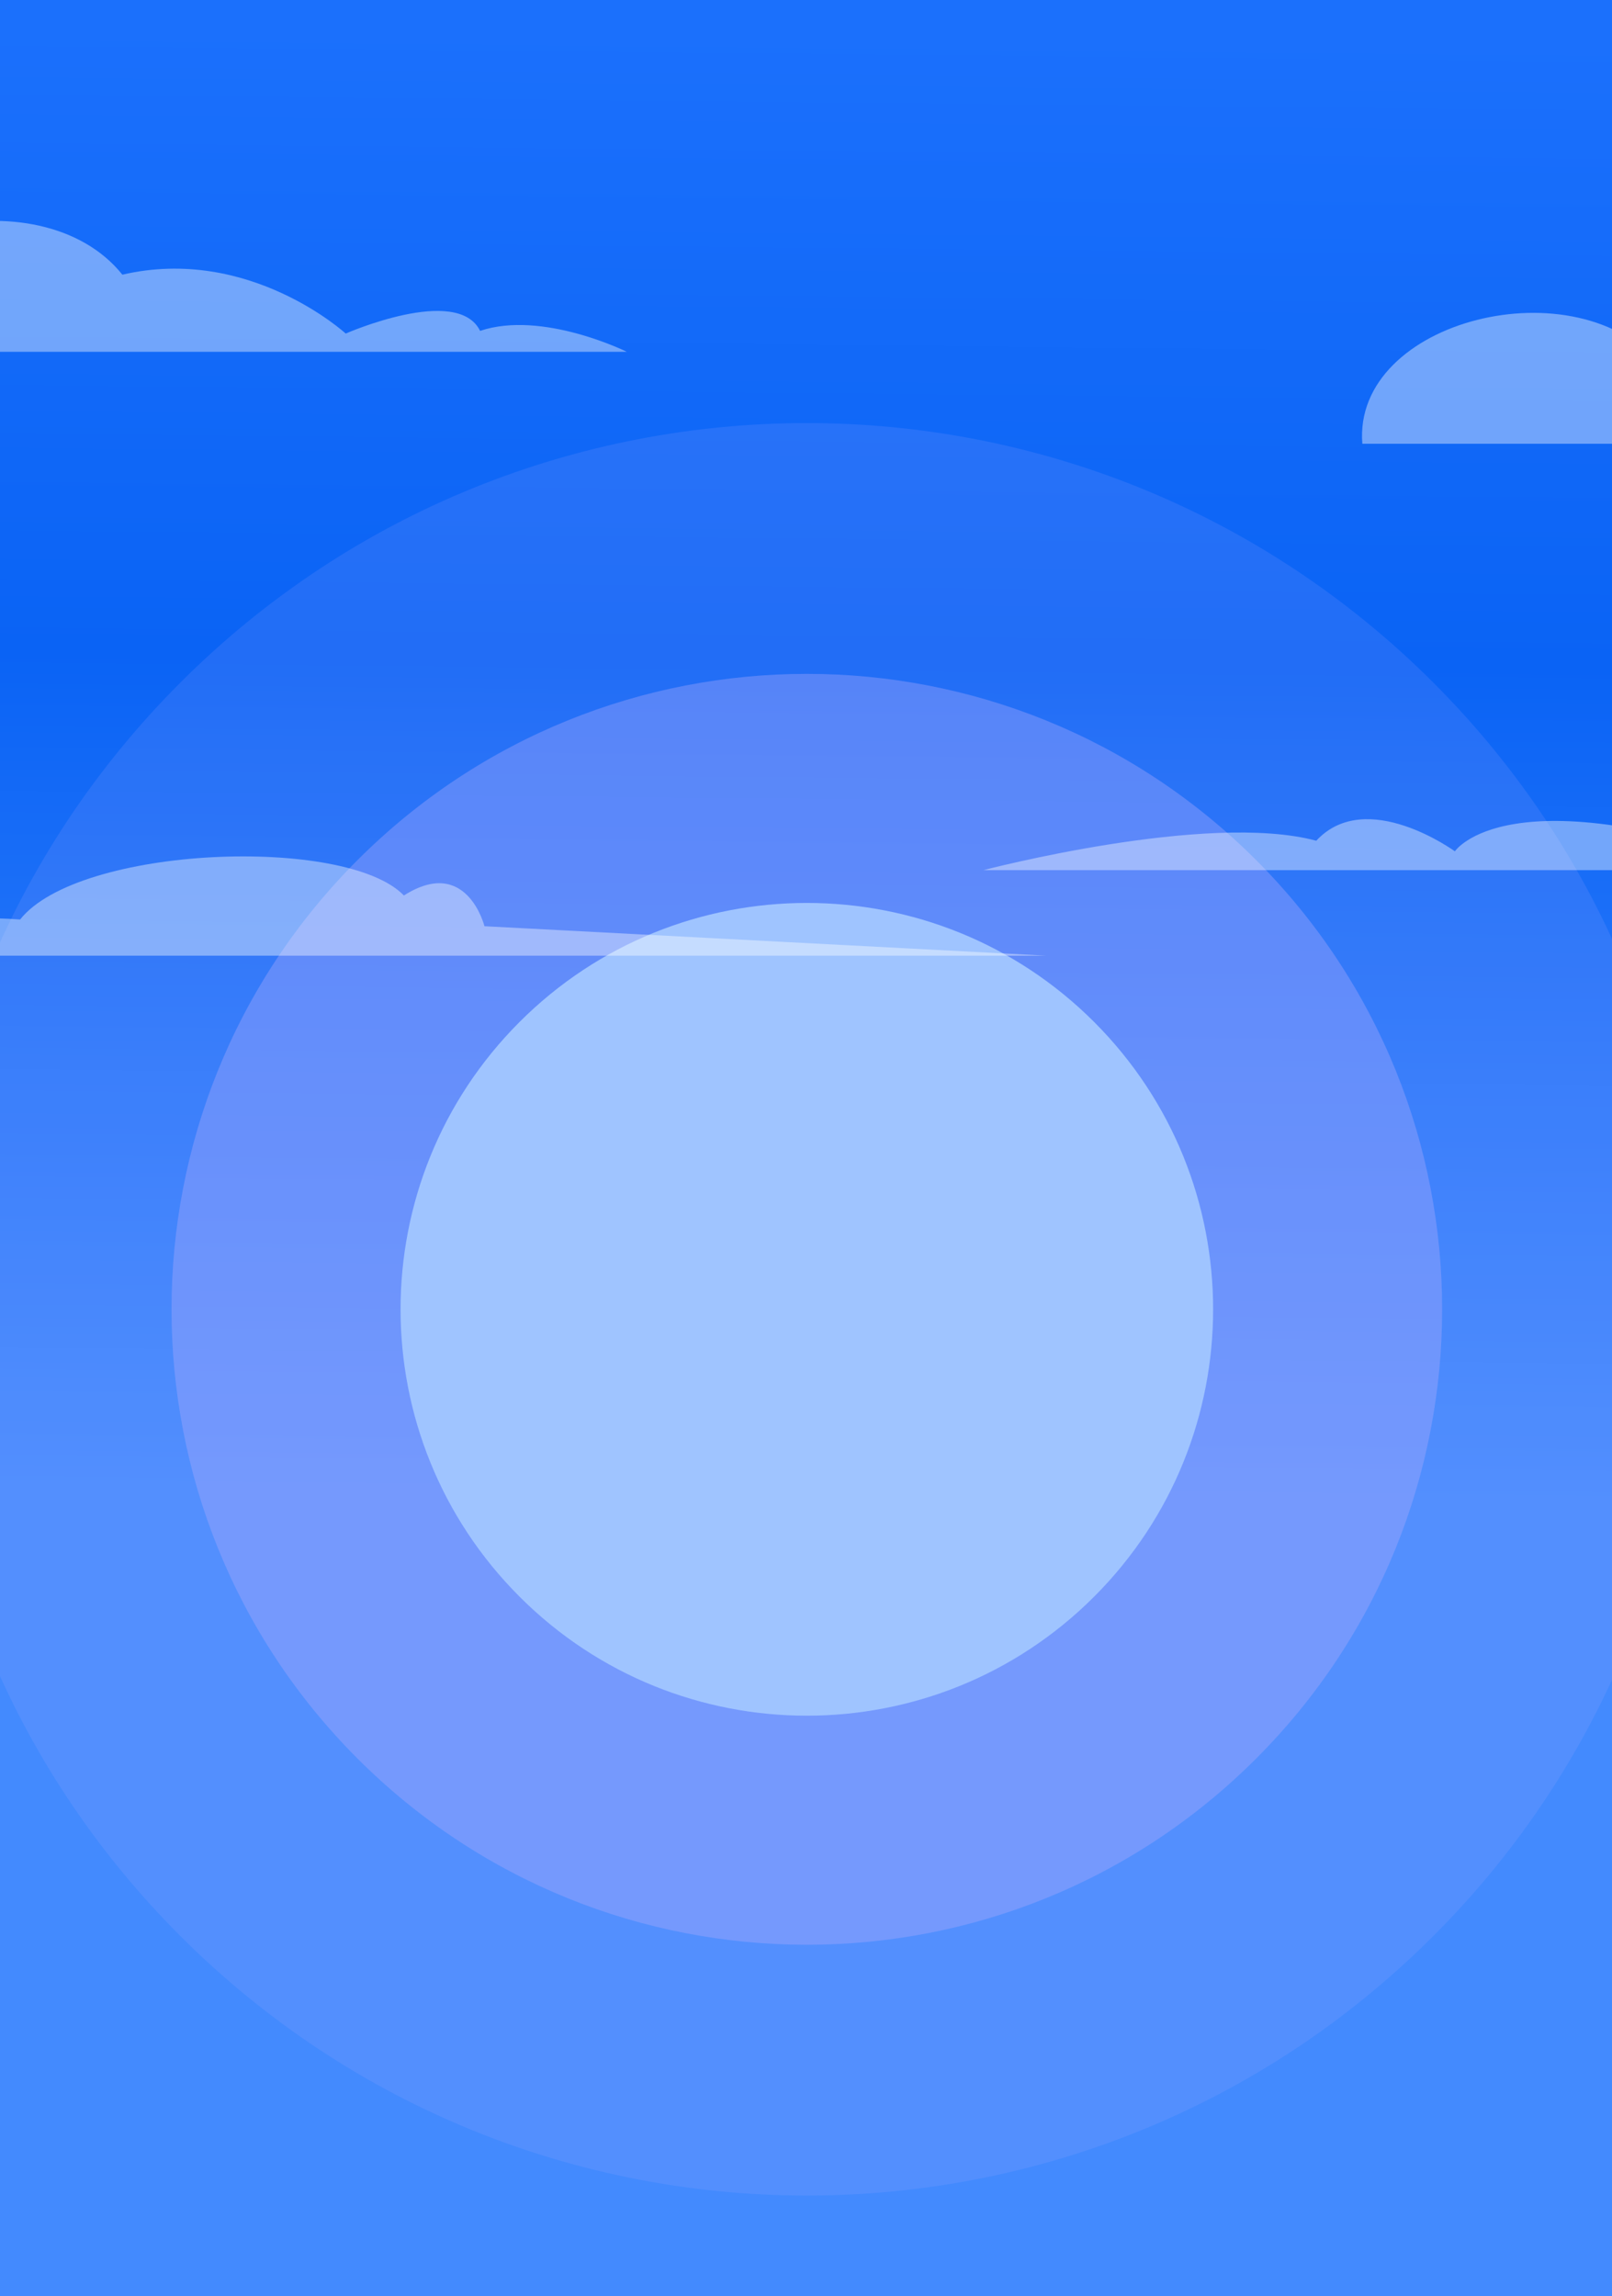 <svg width="375" height="534" viewBox="0 0 375 534" fill="none" xmlns="http://www.w3.org/2000/svg">
<rect x="0" y="0" width="375" height="534" fill="#333333" stroke="none"/>
<path d="M375 0H0V537H375V0Z" fill="url(#paint0_linear_1001_623)"/>
<path opacity="0.14" d="M333.444 450.27C413.939 369.774 413.939 239.266 333.444 158.77C252.949 78.275 122.44 78.275 41.945 158.77C-38.55 239.266 -38.55 369.774 41.945 450.27C122.44 530.765 252.949 530.765 333.444 450.27Z" fill="#B2ADFC"/>
<path opacity="0.36" d="M292.199 409.024C349.915 351.308 349.915 257.732 292.199 200.016C234.483 142.299 140.906 142.299 83.19 200.016C25.474 257.732 25.474 351.308 83.19 409.024C140.906 466.741 234.483 466.741 292.199 409.024Z" fill="#B2ADFC"/>
<path d="M254.526 371.351C291.436 334.441 291.436 274.599 254.526 237.689C217.616 200.778 157.773 200.779 120.863 237.689C83.953 274.599 83.953 334.441 120.863 371.352C157.773 408.262 217.616 408.262 254.526 371.351Z" fill="#9FC4FF"/>
<path opacity="0.4" d="M243.411 222.27H-91.41C-91.41 222.27 -23.817 211.614 4.679 213.858C18.321 196.673 80.464 194.276 93.958 208.273C108.598 198.96 112.7 215.421 112.7 215.421L243.411 222.27Z" fill="white"/>
<path opacity="0.4" d="M-41.095 81.817H145.811C145.811 81.817 126.143 72.087 111.687 76.955C106.371 66.165 80.425 77.581 80.425 77.581C80.425 77.581 57.98 57.024 28.466 63.884C9.233 39.888 -43.419 52.91 -41.089 81.823L-41.095 81.817Z" fill="white"/>
<path opacity="0.4" d="M316.921 103.208H503.821C503.821 103.208 484.153 93.478 469.697 98.346C464.381 87.555 438.435 98.971 438.435 98.971C438.435 98.971 415.99 78.414 386.476 85.275C367.243 61.279 314.591 74.3 316.921 103.214V103.208Z" fill="white"/>
<path opacity="0.4" d="M414.296 202.375H228.781C228.781 202.375 280.863 188.709 306.202 195.539C317.833 182.971 338.445 197.998 338.445 197.998C338.445 197.998 350.768 179.495 414.296 202.369V202.375Z" fill="white"/>
<defs>
<linearGradient id="paint0_linear_1001_623" x1="186.728" y1="347.653" x2="190.175" y2="6.923" gradientUnits="userSpaceOnUse">
<stop stop-color="#438AFE"/>
<stop offset="0.57" stop-color="#0A63F5"/>
<stop offset="1" stop-color="#1B70FC"/>
</linearGradient>
</defs>
</svg>

